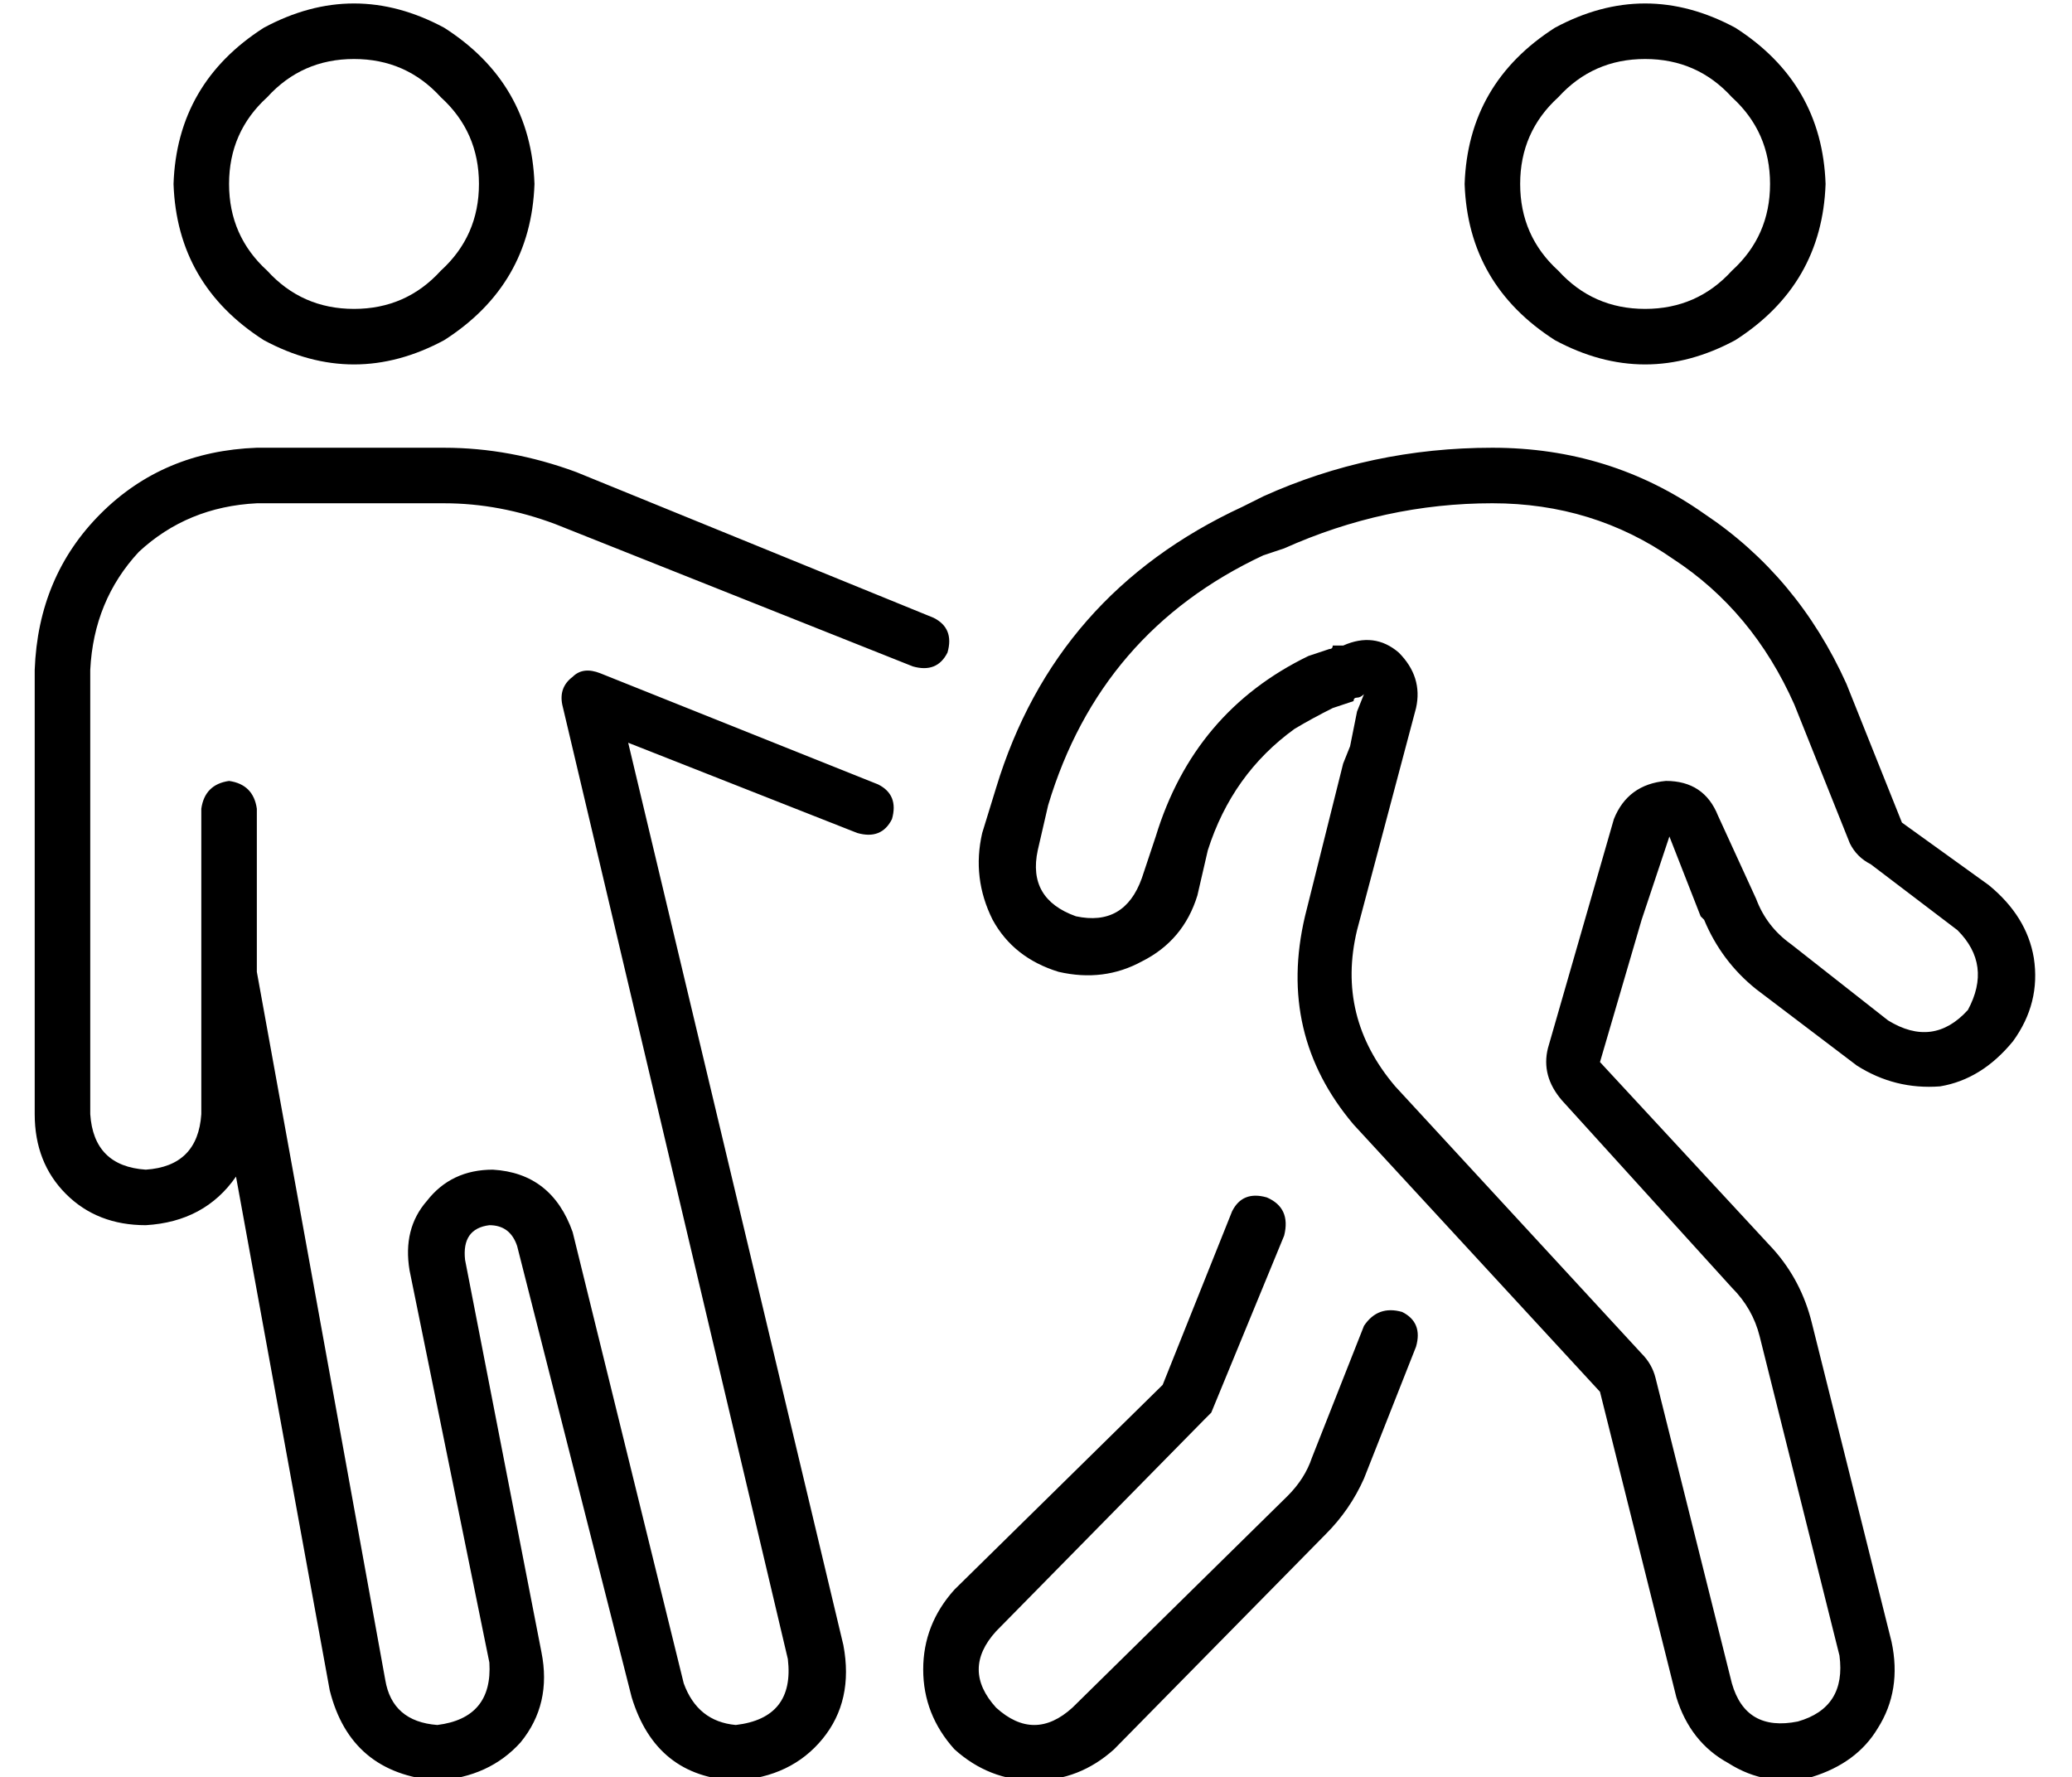 <?xml version="1.0" standalone="no"?>
<!DOCTYPE svg PUBLIC "-//W3C//DTD SVG 1.1//EN" "http://www.w3.org/Graphics/SVG/1.1/DTD/svg11.dtd" >
<svg xmlns="http://www.w3.org/2000/svg" xmlns:xlink="http://www.w3.org/1999/xlink" version="1.1" viewBox="-10 -40 597 512">
   <path fill="currentColor"
d="M56 13q0 -15 11 -25v0v0q10 -11 25 -11t25 11q11 10 11 25t-11 25q-10 11 -25 11t-25 -11q-11 -10 -11 -25v0zM144 13q-1 -29 -26 -45q-26 -14 -52 0q-25 16 -26 45q1 29 26 45q26 14 52 0q25 -16 26 -45v0zM64 89q-27 1 -45 19v0v0q-18 18 -19 45v128v0q0 14 9 23t23 9
q17 -1 26 -14l27 148v0q6 24 31 26q15 -1 24 -11q9 -11 6 -26l-22 -113v0q-1 -9 7 -10q6 0 8 6l33 130v0q7 23 30 24q16 -1 25 -12t6 -27l-62 -260v0l66 26v0q7 2 10 -4q2 -7 -4 -10l-80 -32v0q-5 -2 -8 1q-4 3 -3 8l65 275v0q2 17 -15 19q-11 -1 -15 -12l-32 -130v0
q-6 -17 -23 -18q-12 0 -19 9q-7 8 -5 20l23 113v0q1 16 -15 18q-13 -1 -15 -13l-37 -204v0v-47v0q-1 -7 -8 -8q-7 1 -8 8v88v0q-1 15 -16 16q-15 -1 -16 -16v-128v0q1 -20 14 -34q14 -13 34 -14h54v0q16 0 32 6l103 41v0q7 2 10 -4q2 -7 -4 -10l-103 -42v0q-19 -7 -38 -7
h-54v0zM393 148q-7 -6 -16 -2h-3q0 1 -1 1l-6 2v0q-33 16 -44 52l-4 12v0q-5 14 -19 11q-14 -5 -11 -19l3 -13v0q15 -50 62 -72l6 -2v0q29 -13 60 -13q29 0 52 16q23 15 35 42l16 40v0q2 4 6 6l25 19v0q10 10 3 23q-10 11 -23 3l-28 -22v0q-7 -5 -10 -13l-11 -24v0
q-4 -10 -15 -10q-11 1 -15 11l-19 66v0q-2 8 4 15l49 54v0q6 6 8 14l23 92v0q2 15 -12 19q-15 3 -19 -11l-22 -88v0q-1 -4 -4 -7l-71 -77v0q-17 -20 -11 -45l17 -64v0q2 -9 -5 -16v0zM464 -23q15 0 25 11v0v0q11 10 11 25t-11 25q-10 11 -25 11t-25 -11q-11 -10 -11 -25
t11 -25q10 -11 25 -11v0zM363 170q5 -3 11 -6l6 -2v0q0 -1 1 -1t2 -1l-2 5v0l-2 10v0l-2 5v0l-11 44v0q-8 34 14 60l71 77v0l22 88v0q4 13 15 19q11 7 24 4q13 -4 19 -14q7 -11 4 -25l-23 -92v0q-3 -12 -11 -21l-50 -54v0l12 -41v0l8 -24v0l9 23v0l1 1v0q5 12 15 20l29 22v0
q11 7 24 6q12 -2 21 -13q8 -11 6 -24q-2 -12 -13 -21l-25 -18v0l-16 -40v0q-14 -31 -41 -49q-27 -19 -61 -19q-35 0 -66 14l-6 3v0q-54 25 -71 81l-4 13v0q-3 13 3 25q6 11 19 15q13 3 24 -3q12 -6 16 -19l3 -13v0q7 -22 25 -35v0zM516 13q-1 -29 -26 -45q-26 -14 -52 0
q-25 16 -26 45q1 29 26 45q26 14 52 0q25 -16 26 -45v0zM355 305q-7 -2 -10 4l-20 50v0l-60 59v0q-9 10 -9 23t9 23q10 9 23 9t23 -9l61 -62v0q7 -7 11 -16l15 -38v0q2 -7 -4 -10q-7 -2 -11 4l-15 38v0q-2 6 -7 11l-62 61v0q-11 10 -22 0q-10 -11 0 -22l60 -61v0l1 -1v0
l1 -1v0l21 -51v0q2 -8 -5 -11v0z" />
</svg>
